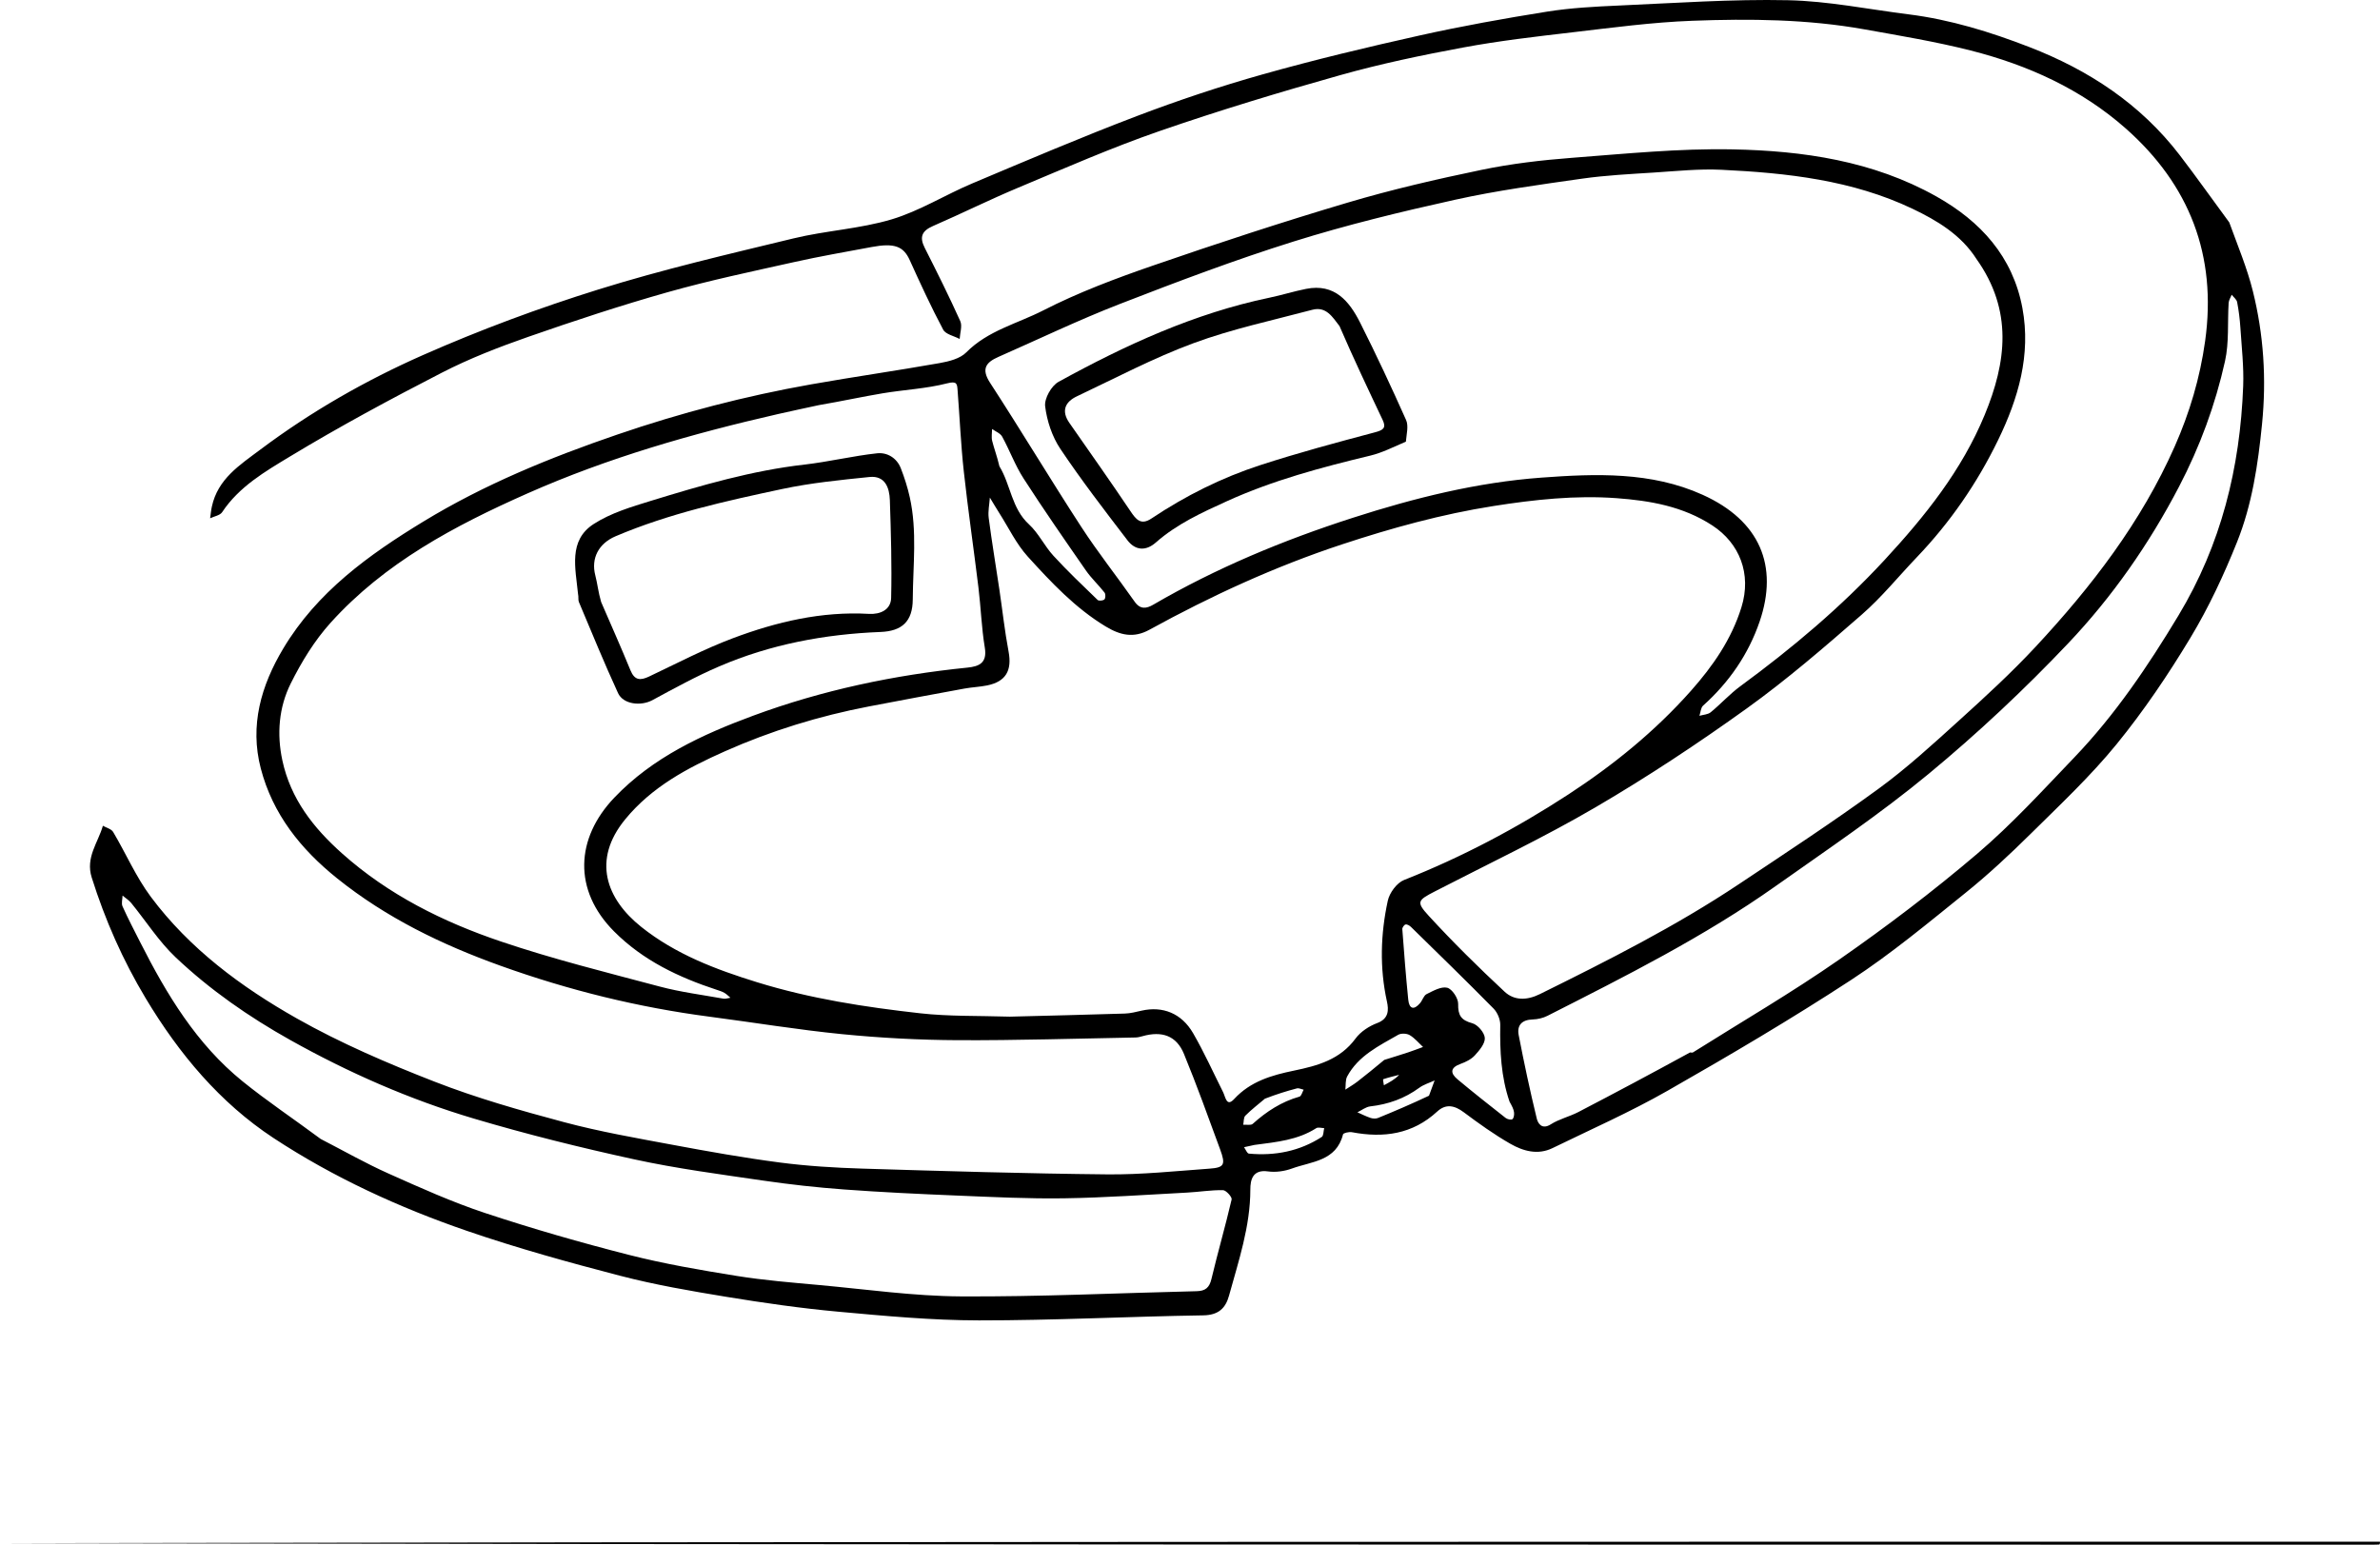 <?xml version="1.0" encoding="UTF-8" standalone="no"?>
<!DOCTYPE svg PUBLIC "-//W3C//DTD SVG 1.1//EN" "http://www.w3.org/Graphics/SVG/1.1/DTD/svg11.dtd">
<!-- Created with Vectornator (http://vectornator.io/) -->
<svg height="100%" stroke-miterlimit="10" style="fill-rule:nonzero;clip-rule:evenodd;stroke-linecap:round;stroke-linejoin:round;" version="1.1" viewBox="0 0 797.774 517.812" width="100%" xmlSpace="preserve" xmlns="http://www.w3.org/2000/svg" xmlnsVectornator="http://vectornator.io" xmlnsXlink="http://www.w3.org/1999/xlink">
<defs/>
<clipPath id="ArtboardFrame">
<rect height="517.812" width="797.774" x="0" y="0"/>
</clipPath>
<g clip-path="url(#ArtboardFrame)" id="Untitled" vectornatorLayerName="Untitled">
<path d="M0 517.303C265.833 516.803 531.667 516.803 797.75 516.803C797.833 517.137 797.684 517.747 797.497 517.759C796.169 517.842 794.833 517.803 793.5 517.803C529 517.803 264.5 517.803 0 517.303Z" fill="#000000" fill-rule="nonzero" opacity="1" stroke="none"/>
<path d="M747.25 74.553C750.093 82.396 753.234 89.852 755.16 97.611C758.785 112.216 759.742 126.989 758.232 142.148C756.878 155.753 754.891 169.138 749.838 181.745C745.43 192.742 740.357 203.62 734.252 213.752C726.787 226.141 718.622 238.253 709.494 249.453C700.76 260.171 690.57 269.734 680.704 279.486C673.729 286.38 666.526 293.113 658.894 299.258C646.362 309.349 633.929 319.717 620.492 328.496C600.431 341.603 579.738 353.789 558.915 365.669C546.471 372.768 533.291 378.586 520.39 384.874C515.481 387.266 510.573 385.883 506.279 383.423C500.837 380.306 495.692 376.62 490.661 372.856C487.547 370.527 484.647 369.938 481.752 372.607C473.471 380.243 463.766 381.548 453.169 379.541C452.211 379.36 450.299 379.789 450.177 380.274C447.908 389.285 439.629 389.316 433.07 391.71C430.584 392.617 427.633 393.046 425.035 392.681C419.891 391.958 419.113 395.49 419.112 398.749C419.107 411.128 415.178 422.654 411.965 434.34C410.798 438.58 408.402 440.854 403.32 440.932C378.259 441.316 353.204 442.641 328.148 442.619C312.394 442.606 296.613 441.135 280.9 439.698C268.376 438.553 255.892 436.755 243.476 434.721C231.547 432.767 219.581 430.706 207.897 427.669C190.666 423.189 173.456 418.429 156.628 412.65C133.8 404.811 111.742 394.687 91.633 381.453C73.735 369.675 60.002 353.264 48.852 334.672C41.138 321.809 35.216 308.375 30.737 294.141C28.625 287.428 32.861 282.495 34.49 276.814C35.66 277.489 37.319 277.873 37.922 278.886C42.202 286.086 45.566 293.937 50.535 300.601C63.535 318.036 80.858 330.862 99.494 341.4C114.193 349.712 129.904 356.451 145.67 362.595C159.754 368.084 174.408 372.252 189.035 376.16C200.981 379.353 213.226 381.481 225.399 383.753C237.361 385.985 249.357 388.125 261.418 389.699C270.573 390.893 279.842 391.46 289.077 391.742C316.462 392.579 343.853 393.406 371.247 393.674C382.63 393.785 394.034 392.574 405.414 391.755C410.403 391.397 410.879 390.444 408.974 385.26C405.042 374.56 401.187 363.821 396.855 353.281C394.355 347.196 389.502 345.492 382.929 347.362C382.175 347.576 381.386 347.773 380.61 347.787C360.749 348.141 340.886 348.788 321.026 348.69C308.133 348.626 295.198 347.944 282.367 346.679C267.476 345.212 252.685 342.753 237.839 340.815C213.897 337.689 190.597 331.924 167.891 323.781C148.171 316.708 129.518 307.692 113.015 294.448C100.758 284.612 91.406 272.894 87.415 257.604C83.651 243.186 87.507 229.831 94.95 217.388C106.282 198.444 123.571 185.999 141.954 174.809C162.378 162.375 184.315 153.416 206.896 145.681C228.17 138.395 249.802 132.754 271.902 128.842C286.232 126.305 300.649 124.253 314.979 121.712C318.102 121.158 321.812 120.232 323.888 118.13C331.131 110.799 341.021 108.494 349.673 104.065C361.413 98.054 373.916 93.361 386.416 89.044C408.021 81.582 429.759 74.451 451.666 67.941C466.433 63.553 481.506 60.076 496.597 56.943C506.559 54.874 516.762 53.678 526.919 52.904C544.81 51.543 562.77 49.723 580.663 50.07C604.362 50.529 627.805 53.926 649.025 65.829C663.929 74.189 674.711 86.041 677.913 103.296C680.818 118.948 676.551 133.55 669.753 147.534C662.716 162.012 653.68 175.118 642.545 186.767C636.392 193.204 630.74 200.208 624.058 206.034C611.578 216.916 598.994 227.794 585.567 237.442C569.167 249.225 552.255 260.422 534.827 270.612C517.37 280.818 499.02 289.5 481.029 298.786C475.184 301.803 474.6 302.308 478.945 307.041C487.034 315.852 495.578 324.273 504.33 332.43C507.568 335.447 511.804 335.4 516.154 333.25C538.96 321.976 561.667 310.53 582.872 296.387C598.57 285.917 614.37 275.568 629.611 264.46C639.131 257.522 647.884 249.48 656.637 241.555C665.459 233.569 674.26 225.491 682.357 216.789C701.082 196.666 717.764 175.008 728.969 149.639C733.955 138.35 737.436 126.695 739.159 114.317C743.158 85.596 733.895 61.977 712.614 43.123C697.7 29.91 679.753 21.794 660.538 16.921C648.833 13.951 636.864 11.975 624.961 9.84C605.853 6.414 586.503 6.241 567.217 6.963C553.739 7.468 540.296 9.292 526.875 10.856C514.703 12.274 502.499 13.686 490.462 15.922C476.643 18.489 462.826 21.374 449.304 25.174C428.915 30.905 408.605 37.038 388.595 43.965C372.609 49.498 357.058 56.322 341.433 62.858C331.772 66.898 322.379 71.575 312.772 75.751C309.057 77.365 308.101 79.396 309.965 83.076C314.078 91.195 318.142 99.347 321.879 107.642C322.614 109.275 321.785 111.613 321.678 113.625C319.785 112.614 316.988 112.082 316.153 110.509C312.11 102.891 308.489 95.04 304.93 87.175C302.848 82.576 299.849 81.366 292.124 82.814C283.473 84.435 274.791 85.931 266.204 87.85C252.047 91.012 237.82 93.991 223.872 97.93C208.121 102.379 192.545 107.515 177.087 112.908C167.216 116.351 157.371 120.168 148.092 124.941C130.878 133.794 113.8 142.995 97.241 153.003C88.911 158.036 80.155 163.109 74.465 171.69C73.741 172.783 71.806 173.074 70.433 173.736C70.622 172.434 70.734 171.115 71.012 169.832C73.025 160.537 80.284 155.941 87.296 150.688C104.238 137.995 122.529 127.53 141.734 119.048C160.87 110.597 180.613 103.27 200.586 97.038C222.081 90.332 244.089 85.214 265.996 79.912C276.85 77.286 288.254 76.719 298.902 73.528C308.256 70.725 316.802 65.32 325.884 61.491C344.187 53.775 362.474 45.988 381.031 38.922C394.868 33.653 408.973 28.949 423.224 24.937C440.604 20.043 458.194 15.829 475.822 11.9C489.944 8.753 504.214 6.194 518.504 3.912C526.464 2.641 534.589 2.21 542.66 1.855C561.543 1.026 580.455-0.327 599.323 0.072C612.828 0.357 626.283 3.118 639.756 4.808C653.754 6.565 667.095 10.682 680.216 15.764C700.173 23.493 717.47 34.854 730.614 51.968C736.237 59.289 741.548 66.851 747.25 74.553M338.5 340.803C351.363 340.47 364.227 340.171 377.088 339.765C378.958 339.706 380.829 339.208 382.672 338.791C389.695 337.198 396.043 339.638 399.919 346.33C403.627 352.732 406.674 359.517 409.995 366.142C410.784 367.715 411.126 371.198 413.668 368.434C419.174 362.447 426.378 360.414 433.759 358.889C441.743 357.239 449.181 355.197 454.394 348.115C456.084 345.818 458.946 343.96 461.662 342.943C465.582 341.475 465.506 338.487 464.904 335.751C462.411 324.42 462.764 313.114 465.189 301.931C465.761 299.292 468.218 295.947 470.625 294.996C490.001 287.342 508.349 277.641 525.703 266.319C540.747 256.504 554.752 245.158 566.791 231.587C574.181 223.256 580.385 214.319 583.723 203.585C587.229 192.312 583.032 182.085 574.029 176.18C564.169 169.713 553.048 167.821 541.88 166.998C528.102 165.984 514.353 167.469 500.614 169.63C483.259 172.361 466.48 177.001 449.89 182.471C427.42 189.881 405.987 199.728 385.27 211.11C379.948 214.034 375.439 212.915 370.619 210C360.413 203.827 352.372 195.234 344.5 186.568C340.662 182.343 338.115 176.944 335.006 172.062C333.903 170.331 332.866 168.557 331.799 166.803C331.649 169.086 331.126 171.418 331.416 173.644C332.462 181.661 333.803 189.64 334.994 197.639C336.023 204.553 336.77 211.518 338.067 218.38C339.271 224.748 337.189 228.499 330.856 229.775C328.362 230.278 325.785 230.363 323.28 230.822C312.602 232.778 301.929 234.766 291.267 236.812C274.616 240.006 258.487 244.957 243.001 251.842C230.484 257.408 218.486 263.747 209.53 274.698C198.432 288.269 203.124 301.294 214.985 310.746C226.443 319.876 239.872 324.971 253.798 329.273C271.668 334.793 289.987 337.603 308.432 339.672C318.043 340.75 327.806 340.47 338.5 340.803M662.5 86.803C657.326 78.688 649.247 73.877 641.052 69.974C620.899 60.375 599.019 57.969 577.039 56.913C569.547 56.553 561.985 57.35 554.469 57.836C546.406 58.358 538.304 58.749 530.318 59.888C516.08 61.919 501.78 63.854 487.756 66.957C469.554 70.985 451.37 75.395 433.592 80.965C413.907 87.132 394.556 94.448 375.314 101.919C361.55 107.264 348.201 113.68 334.674 119.636C330.499 121.474 328.813 123.625 331.885 128.348C342.268 144.312 352.059 160.662 362.443 176.626C368.041 185.233 374.451 193.309 380.354 201.723C382.238 204.407 384.349 203.996 386.56 202.709C407.734 190.382 430.141 181.087 453.481 173.57C474.191 166.899 495.201 161.682 516.756 160.103C534.855 158.776 553.436 158.059 570.703 165.856C589.969 174.557 596.21 189.703 589.823 208.365C586.068 219.339 579.586 228.732 570.88 236.536C570.086 237.247 570.04 238.792 569.647 239.95C570.923 239.577 572.477 239.543 573.424 238.768C576.83 235.979 579.811 232.64 583.346 230.045C600.691 217.314 617.066 203.549 631.716 187.702C645.248 173.065 657.558 157.732 665.26 139.09C672.564 121.415 674.797 104.085 662.5 86.803M274.5 135.803C269.913 136.803 265.317 137.763 260.741 138.81C232.025 145.377 203.813 153.433 176.778 165.417C152.351 176.245 128.983 188.641 110.831 208.743C105.433 214.721 101.047 221.893 97.442 229.138C93.464 237.131 92.74 246.054 94.652 254.926C97.423 267.784 105.014 277.479 114.658 286.081C130.232 299.973 148.512 309.049 167.929 315.613C185.383 321.514 203.337 325.974 221.164 330.718C228.137 332.574 235.363 333.492 242.486 334.77C243.228 334.903 244.052 334.577 244.839 334.464C244.176 333.911 243.571 333.255 242.834 332.831C242.043 332.375 241.139 332.097 240.263 331.809C227.47 327.611 215.572 321.985 205.851 312.24C192.024 298.379 192.937 281.001 205.9 267.407C218.831 253.847 235.38 246.228 252.491 239.902C275.665 231.334 299.723 226.283 324.311 223.792C328.269 223.391 330.949 222.196 330.106 217.097C329.006 210.446 328.789 203.654 327.974 196.95C326.396 183.965 324.486 171.019 323.062 158.018C322.074 148.998 321.688 139.913 320.984 130.86C320.819 128.73 320.833 127.644 317.504 128.499C310.463 130.306 303.057 130.638 295.846 131.845C289.034 132.985 282.28 134.47 274.5 135.803M107.5 381.803C115.054 385.691 122.456 389.919 130.2 393.384C140.874 398.159 151.598 402.985 162.677 406.654C178.544 411.908 194.647 416.541 210.846 420.669C222.701 423.689 234.824 425.761 246.916 427.709C256.089 429.186 265.388 429.931 274.652 430.775C290.419 432.212 306.195 434.479 321.979 434.577C348.356 434.74 374.742 433.448 401.126 432.835C404.029 432.768 405.378 431.664 406.076 428.734C408.199 419.82 410.764 411.011 412.839 402.087C413.031 401.261 410.979 398.985 409.941 398.967C405.921 398.898 401.895 399.574 397.861 399.784C384.144 400.501 370.428 401.492 356.702 401.696C344.685 401.876 332.648 401.261 320.63 400.769C308.07 400.255 295.508 399.662 282.973 398.739C273.866 398.068 264.764 397.066 255.729 395.743C241.334 393.635 226.864 391.741 212.667 388.651C194.592 384.718 176.591 380.241 158.861 374.978C137.383 368.603 116.897 359.609 97.306 348.641C83.423 340.868 70.403 331.825 58.879 320.92C53.225 315.57 48.942 308.779 43.974 302.693C43.185 301.726 42.053 301.04 41.08 300.224C41.053 301.436 40.622 302.83 41.071 303.829C42.901 307.909 44.98 311.878 47.004 315.869C55.853 333.323 65.872 349.996 81.329 362.498C89.567 369.161 98.423 375.06 107.5 381.803M566.5 352.803C566.835 352.802 567.253 352.931 567.493 352.78C583.886 342.469 600.657 332.699 616.534 321.645C632.468 310.551 648.007 298.76 662.783 286.175C674.393 276.287 684.77 264.91 695.348 253.861C709.023 239.578 719.973 223.319 730.19 206.372C744.547 182.558 750.88 156.774 751.914 129.404C752.16 122.9 751.393 116.351 750.973 109.83C750.788 106.965 750.43 104.094 749.888 101.277C749.713 100.369 748.697 99.623 748.065 98.803C747.71 99.712 747.1 100.605 747.041 101.532C746.63 108.053 747.22 114.779 745.822 121.068C742.565 135.717 737.421 149.702 730.404 163.148C720.365 182.385 708.06 200.029 693.285 215.622C678.607 231.112 662.922 245.815 646.481 259.417C630.165 272.916 612.49 284.797 595.173 297.053C571.143 314.061 544.885 327.227 518.72 340.517C517.232 341.273 515.428 341.696 513.757 341.74C510.16 341.836 508.421 343.669 509.065 346.993C510.879 356.364 512.867 365.708 515.127 374.979C515.518 376.586 516.845 378.793 519.817 376.902C522.637 375.108 526.08 374.328 529.076 372.77C541.42 366.35 553.698 359.803 566.5 352.803M506 369.303C503.136 360.945 502.74 352.318 502.885 343.575C502.916 341.738 501.948 339.419 500.649 338.101C491.549 328.862 482.248 319.821 472.981 310.747C472.509 310.286 471.697 309.797 471.153 309.899C470.687 309.987 470.016 310.934 470.054 311.455C470.643 319.342 471.247 327.23 472.043 335.098C472.355 338.174 473.897 338.761 476.018 336.255C476.825 335.301 477.219 333.729 478.199 333.244C480.391 332.162 483.068 330.615 485.097 331.109C486.74 331.508 488.813 334.636 488.772 336.512C488.689 340.351 489.749 341.998 493.524 343.014C495.326 343.498 497.596 346.152 497.707 347.944C497.825 349.84 495.887 352.115 494.363 353.783C493.163 355.097 491.325 356.007 489.601 356.626C486.113 357.879 486.045 359.711 488.58 361.828C493.868 366.242 499.276 370.514 504.698 374.765C505.261 375.207 506.542 375.498 506.954 375.175C507.453 374.784 507.604 373.636 507.504 372.868C507.368 371.821 506.853 370.823 506 369.303M335 156.303C338.793 162.517 339.062 170.409 344.901 175.765C348.127 178.724 350.093 183.011 353.087 186.276C357.813 191.43 362.898 196.258 367.93 201.122C368.318 201.497 369.793 201.362 370.201 200.931C370.605 200.507 370.63 199.142 370.241 198.645C368.242 196.095 365.816 193.858 363.977 191.208C356.894 181.006 349.806 170.799 343.082 160.361C340.258 155.978 338.444 150.954 335.921 146.359C335.301 145.23 333.699 144.641 332.549 143.803C332.541 145.145 332.266 146.554 332.582 147.815C333.218 150.354 334.175 152.812 335 156.303M464 355.303C466.653 354.47 469.315 353.664 471.956 352.793C473.654 352.234 475.32 351.58 477 350.968C475.528 349.608 474.213 347.98 472.524 346.988C471.529 346.405 469.649 346.322 468.668 346.886C462.22 350.59 455.335 353.879 451.581 360.828C450.915 362.059 451.144 363.773 450.961 365.264C452.307 364.378 453.715 363.571 454.988 362.589C457.86 360.373 460.667 358.07 464 355.303M479 367.303C479.628 365.598 480.257 363.893 480.885 362.188C479.16 362.99 477.249 363.538 475.744 364.64C470.816 368.249 465.358 370.193 459.318 370.88C457.823 371.051 456.437 372.177 455 372.864C456.477 373.511 457.921 374.258 459.446 374.76C460.196 375.008 461.198 375.054 461.912 374.763C467.465 372.502 472.976 370.137 479 367.303M420.5 383.803C419.333 384.057 418.167 384.311 417 384.565C417.539 385.311 418.022 386.657 418.625 386.713C427.351 387.523 435.602 385.929 443.039 381.134C443.684 380.718 443.609 379.186 443.869 378.172C442.972 378.156 441.843 377.778 441.215 378.181C435.027 382.147 428.045 382.819 420.5 383.803M424 368.303C421.792 370.178 419.477 371.947 417.439 373.992C416.814 374.618 416.947 376 416.732 377.036C417.815 376.958 419.282 377.308 419.919 376.735C424.525 372.592 429.556 369.311 435.586 367.61C436.221 367.431 436.528 366.091 436.986 365.29C436.224 365.128 435.387 364.676 434.713 364.852C431.285 365.746 427.9 366.803 424 368.303M469 360.303C467.202 360.768 465.39 361.19 463.635 361.784C463.505 361.828 463.791 363.101 463.883 363.803C465.756 362.803 467.628 361.803 469 360.303Z" fill="#000000" fill-rule="nonzero" opacity="1" stroke="none"/>
<path d="M471.25 148.053C467.124 149.803 463.357 151.76 459.352 152.723C442.928 156.674 426.661 161 411.208 168.033C402.806 171.856 394.455 175.667 387.447 181.849C384.038 184.856 380.521 184.512 377.92 181.115C370.211 171.043 362.459 160.972 355.41 150.441C352.663 146.336 350.935 141.105 350.333 136.192C350.016 133.613 352.422 129.319 354.812 128.005C377.201 115.691 400.318 105.044 425.554 99.783C429.667 98.926 433.694 97.651 437.814 96.834C447.344 94.943 452.278 100.934 455.934 108.196C461.337 118.928 466.427 129.825 471.32 140.8C472.198 142.769 471.481 145.451 471.25 148.053M449 109.303C446.667 106.294 444.54 102.611 439.886 103.847C426.552 107.389 412.957 110.281 400.059 115.039C386.667 119.979 373.937 126.734 360.989 132.845C357.012 134.722 355.655 137.742 358.46 141.77C365.299 151.589 372.217 161.356 378.884 171.29C380.8 174.145 382.406 176.193 385.969 173.81C397.342 166.205 409.527 160.117 422.501 155.9C435.157 151.787 448.035 148.329 460.903 144.915C463.686 144.176 464.727 143.445 463.466 140.779C458.658 130.614 453.824 120.461 449 109.303Z" fill="#000000" fill-rule="nonzero" opacity="1" stroke="none"/>
<path d="M193.75 199.053C192.908 190.473 190.445 181.19 198.995 175.665C204.699 171.978 211.602 169.916 218.203 167.888C235.075 162.705 252.015 157.752 269.67 155.735C277.826 154.803 285.865 152.831 294.024 151.952C297.345 151.594 300.59 153.474 301.951 156.962C303.184 160.122 304.223 163.394 304.959 166.703C307.48 178.032 306.028 189.514 305.959 200.934C305.914 208.372 302.303 211.569 295.158 211.849C276.455 212.583 258.245 215.994 240.999 223.42C233.358 226.71 226.018 230.733 218.692 234.702C214.861 236.776 208.922 236.163 207.16 232.33C202.534 222.264 198.338 212 194.039 201.787C193.741 201.079 194 200.136 193.75 199.053M201.5 201.803C204.792 209.428 208.185 217.012 211.328 224.697C212.716 228.09 214.624 228.183 217.566 226.789C226.885 222.377 236.063 217.551 245.691 213.936C260.303 208.45 275.42 204.878 291.265 205.783C295.11 206.003 298.615 204.388 298.709 200.441C298.969 189.519 298.644 178.576 298.279 167.65C298.14 163.478 296.67 159.367 291.463 159.899C281.661 160.9 271.792 161.88 262.177 163.928C243.239 167.963 224.294 172.129 206.343 179.765C200.703 182.163 198.035 187.111 199.552 192.908C200.268 195.646 200.531 198.501 201.5 201.803Z" fill="#000000" fill-rule="nonzero" opacity="1" stroke="none"/>
</g>
</svg>
